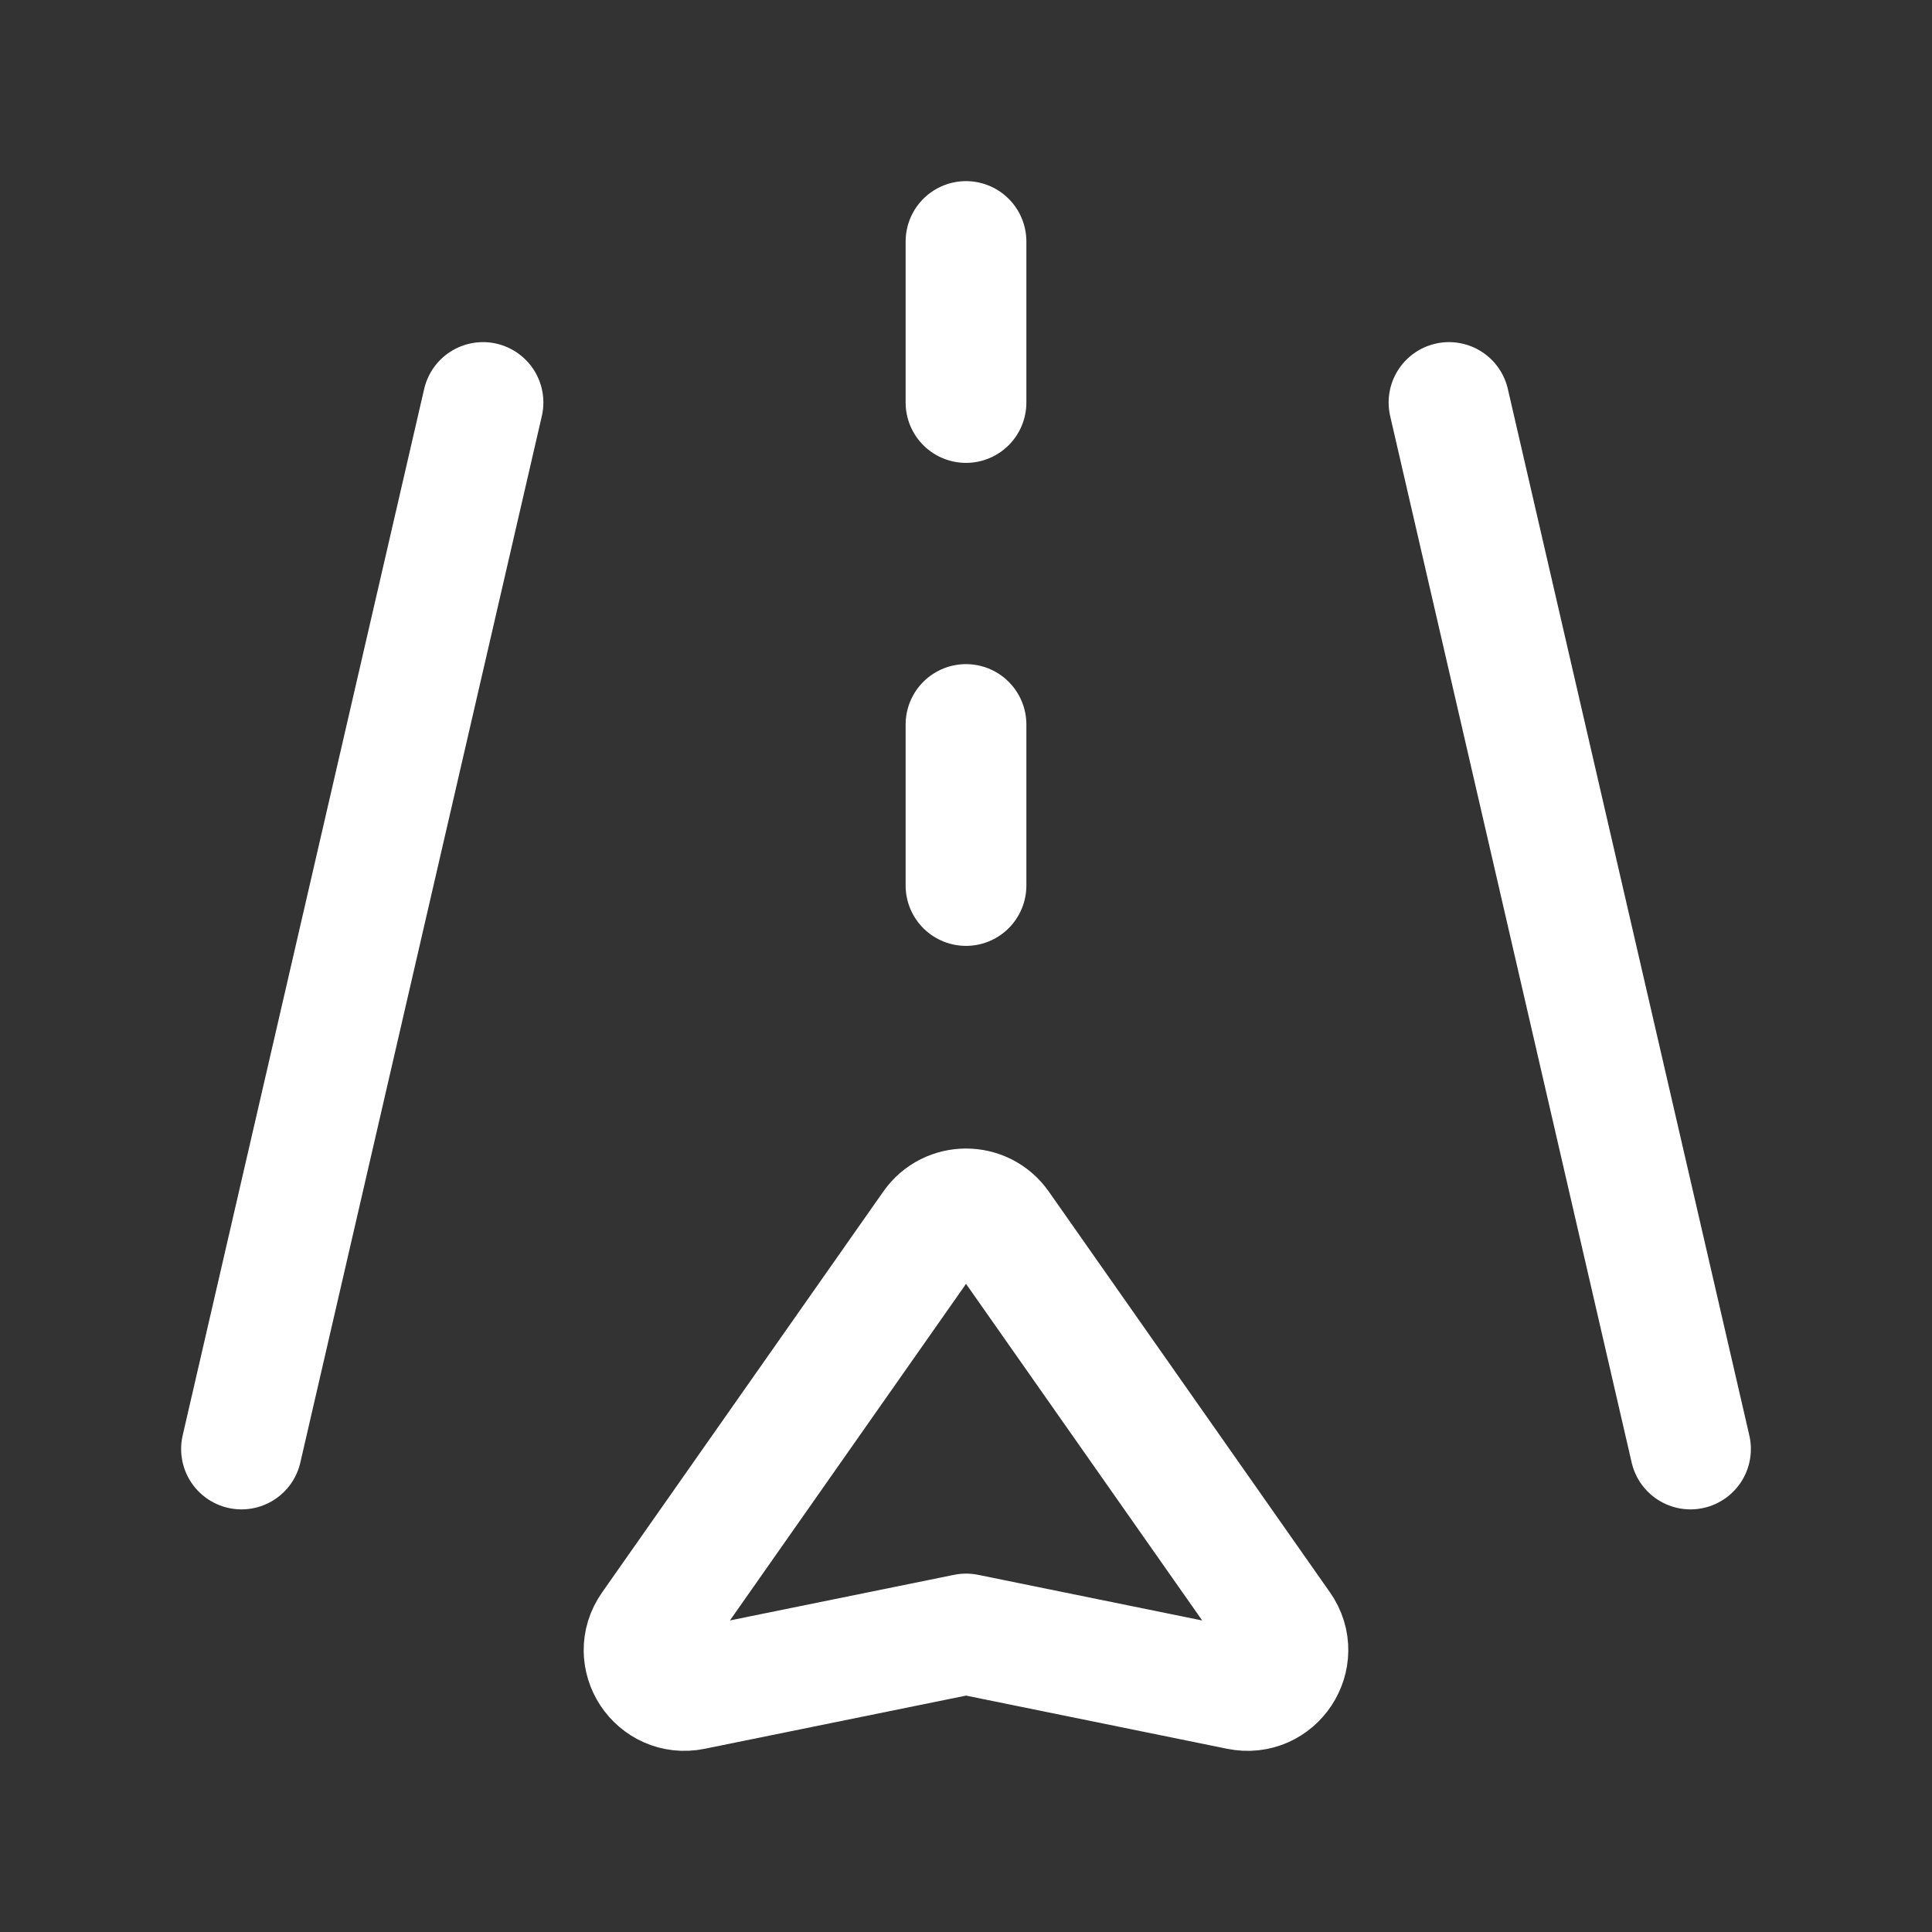 <svg width="24" height="24" viewBox="0 0 24 24" fill="none" xmlns="http://www.w3.org/2000/svg">
<rect x="0" y="0" width="24" height="24" fill="#333333" stroke="none"/>
<g clip-path="url(#clip0_1_1566)">
<path d="M12.414 15.232L15.907 20.211C16.167 20.582 15.839 21.08 15.393 20.989L12.001 20.298L8.605 20.989C8.16 21.079 7.833 20.583 8.093 20.213L11.587 15.232C11.788 14.946 12.213 14.946 12.414 15.232V15.232Z" stroke="white" stroke-width="1.5" stroke-linecap="round" stroke-linejoin="round"/>
<path d="M21 18L18 5" stroke="white" stroke-width="1.5" stroke-linecap="round" stroke-linejoin="round"/>
<path d="M3 18L6 5" stroke="white" stroke-width="1.5" stroke-linecap="round" stroke-linejoin="round"/>
<path d="M12 3V5" stroke="white" stroke-width="1.5" stroke-linecap="round" stroke-linejoin="round"/>
<path d="M12 9V11" stroke="white" stroke-width="1.5" stroke-linecap="round" stroke-linejoin="round"/>
</g>
<defs>
<clipPath id="clip0_1_1566">
<rect width="24" height="24" fill="white"/>
</clipPath>
</defs>
</svg>
